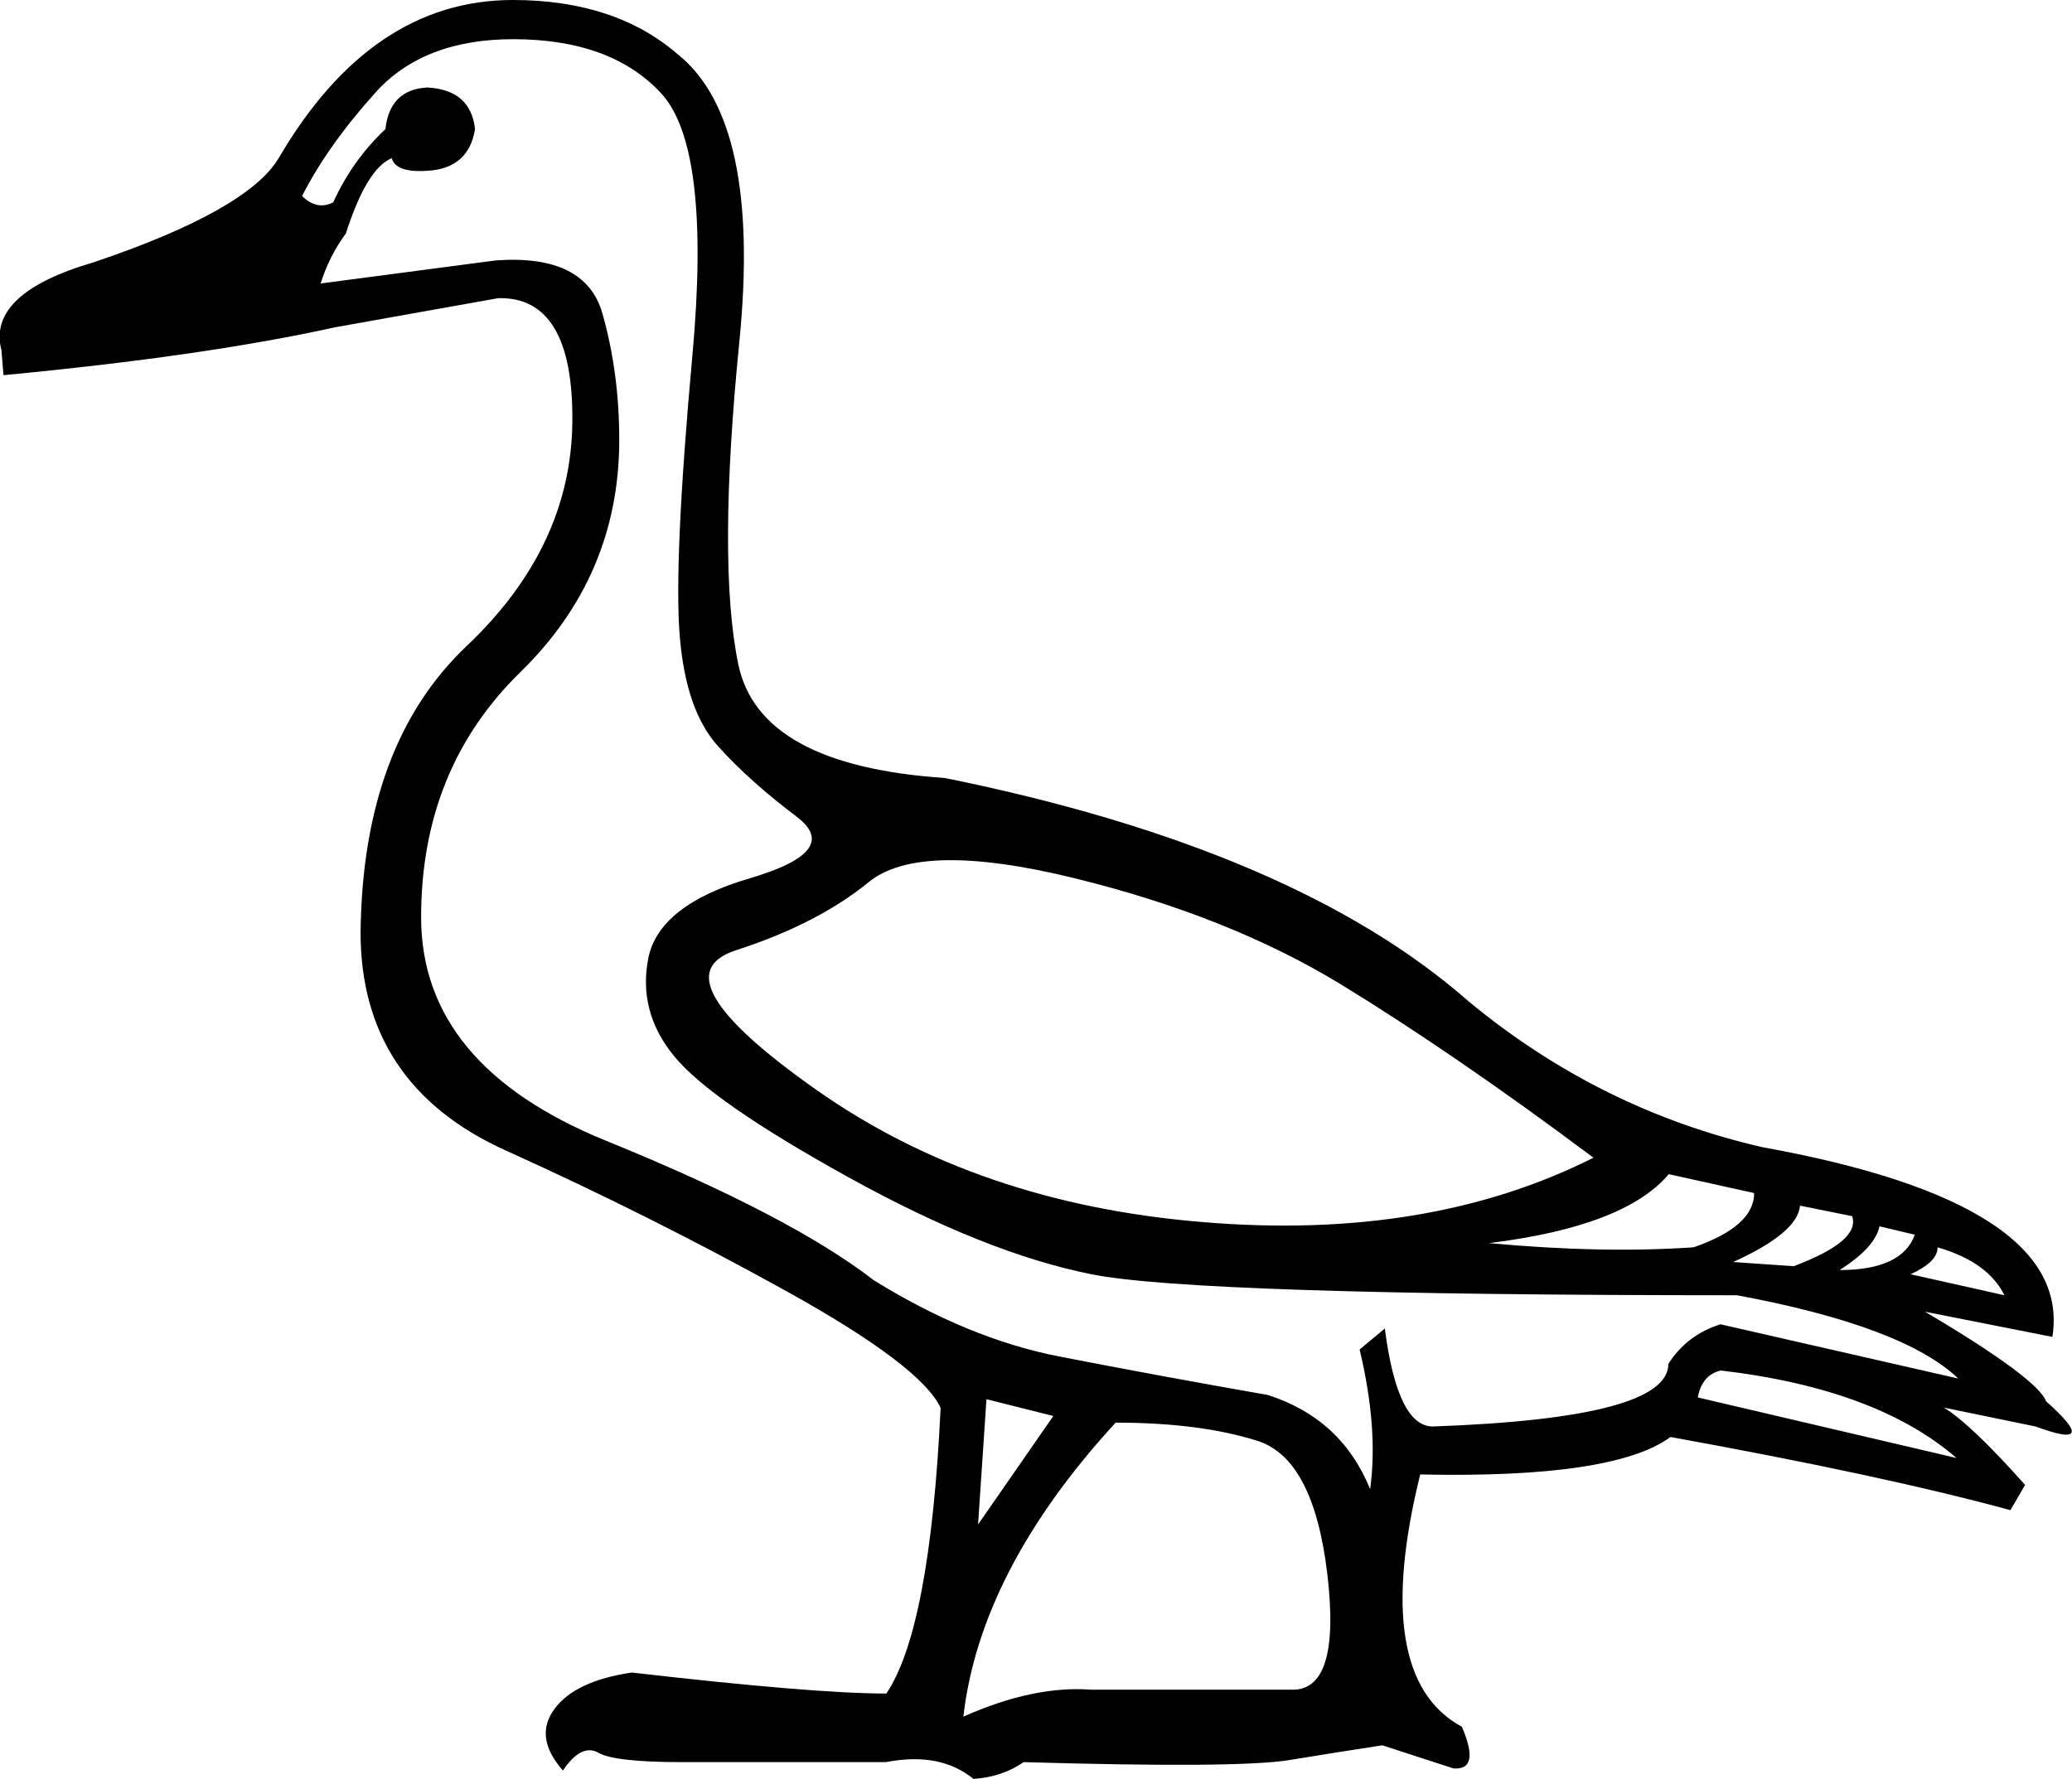 <svg xmlns="http://www.w3.org/2000/svg" viewBox="0 0 591.9 508.3"><path d="M146.5 0c19.5 0 35.2 5.2 47.1 15.5 15.9 12.7 21.8 40.1 17.6 82.2-4.2 42.1-4.3 72.8-.3 92.1 4 19.3 23.6 30.1 59 32.5 66.7 13.5 116.6 34.8 149.6 63.8 25 20.7 53 34.6 84 41.7 59.2 10.7 86.8 28.8 82.8 54.2l-36.4-7.2c21.5 12.7 33 21.3 34.6 25.6 10.7 9.5 9.7 11.9-3 7.2l-26.2-5.4c5.2 3.2 12.9 10.5 23.2 22.1l-4.2 7.2c-25-6.8-57.4-13.7-97.1-20.9-10.7 7.9-34.6 11.5-71.5 10.7-9.5 38.5-5.6 62.6 11.9 72.1 3.6 8.3 2.8 12.3-2.4 11.9l-20.3-6.6c-7.9 1.2-16.8 2.6-26.5 4.2s-35.1 1.8-76 .6c-4 2.8-8.7 4.4-14.3 4.8-6.4-5.2-14.7-6.8-25-4.8h-58.4c-12.7 0-20.7-.9-23.8-2.7-3.2-1.8-6.6-.1-10.1 5.1-5.6-6.4-6.4-12.2-2.4-17.6 4-5.4 11.3-8.8 22.1-10.4 34.6 4 58.8 6 72.7 6 8.3-12.3 13.5-39.5 15.5-81.6-3.6-7.9-18.3-19.1-44.1-33.4-25.8-14.3-52.5-27.7-80.2-40.2-27.6-12.5-41.4-33.3-41.4-62.3.4-35.8 10.5-63.1 30.4-81.9 19.9-18.9 29.9-40.2 30.1-64.1.2-23.8-6.9-35.6-21.2-35.2l-46.5 8.3c-25.4 5.6-57 10.1-94.8 13.7L.4 100c-2.8-10.7 6-19.1 26.2-25 29.4-9.9 47.1-19.9 53-29.8C97.2 15.1 119.5 0 146.5 0zm308.7 330.8c-26.6-19.9-50.7-36.4-72.1-49.5-21.5-13.1-46.9-23.2-76.3-30.4-29.4-7.2-49-6.8-58.7 1.2-9.7 7.9-22.3 14.4-37.8 19.4-15.5 5-7.8 18.3 22.9 39.9 30.8 21.7 67.6 34.3 110.5 37.8 43 3.6 80.1-2.6 111.5-18.4zm21.5 4.7c-8.3 9.9-25.4 16.5-51.3 19.7 21.5 2 40.9 2.4 58.4 1.2 11.5-4 17.3-9.1 17.3-15.5l-24.4-5.4zm18.4 25.1l17.3 1.2c12.7-4.8 18.3-9.5 16.7-14.3l-14.9-3c-.4 5.1-6.7 10.5-19.1 16.1zm30.4 2.3c11.9 0 19.1-3.4 21.5-10.1l-10.1-2.4c-.8 4-4.6 8.2-11.4 12.5zm-134.1 62.6c1.6-11.5.6-24.8-3-39.9l7.2-6c2.4 18.7 7 28 13.7 28 44.9-1.6 67.3-7.5 67.3-17.9 3.6-5.6 8.5-9.3 14.9-11.3l67.9 15.5c-10.3-9.9-31.4-17.9-63.2-23.8-102.9 0-164.4-2-184.4-6-20.1-4-43.2-13.2-69.4-27.7-26.2-14.5-42.8-26-49.8-34.6-7-8.5-9.4-17.9-7.4-28 2-10.1 11.7-17.8 29.2-22.9 17.5-5.2 21.9-11 13.1-17.6-8.7-6.6-16.2-13.2-22.3-20-6.2-6.8-9.8-17.2-11-31.3-1.2-14.1 0-40.9 3.6-80.5 3.6-39.5.6-64.5-8.9-74.8-9.5-10.3-23.6-15.5-42.3-15.5-17.1 0-30.2 5.1-39.3 15.2S91.1 46.5 86.3 56c2.8 2.8 5.8 3.4 8.9 1.8 3.6-7.9 8.5-14.9 14.9-20.9.8-7.5 4.8-11.5 11.9-11.9 8.3.4 12.9 4.4 13.7 11.9-1.2 7.5-5.8 11.5-13.7 11.9-6 .4-9.3-.8-10.1-3.6-4.8 2-9.1 9.1-13.1 21.5-3.2 4.4-5.6 9.1-7.2 14.3l50.1-6.6c17.1-1.2 27.2 3.9 30.4 15.2 3.2 11.3 4.8 23.3 4.8 36.1 0 25.8-9.4 48-28.3 66.4-18.9 18.5-28.3 41.8-28.3 70s17.6 49.5 52.7 63.8c35.2 14.3 60.7 27.6 76.6 39.9 17.9 11.1 35.6 18.4 53 21.8 17.5 3.4 37.3 7.1 59.6 11 14 4.5 23.7 13.4 29.2 26.9zm154.4-61.4l26.8 6c-3.2-6.4-9.5-10.9-19.1-13.7 0 2.8-2.5 5.3-7.7 7.7zm13.1 52.5c-15.1-13.1-37.5-21.5-67.3-25-3.6.8-5.8 3.4-6.6 7.7l73.9 17.3zm-283.7 73.9c13.5-6 25.6-8.5 36.4-7.7h57.2c9.5.4 13-10.5 10.4-32.8-2.6-22.2-9.3-35.1-20.3-38.4-10.9-3.4-24.3-5.1-40.2-5.1-25.8 28.1-40.3 56.2-43.5 84zm4.2-54.9l21.5-31-19.1-4.8-2.4 35.8z"/></svg>